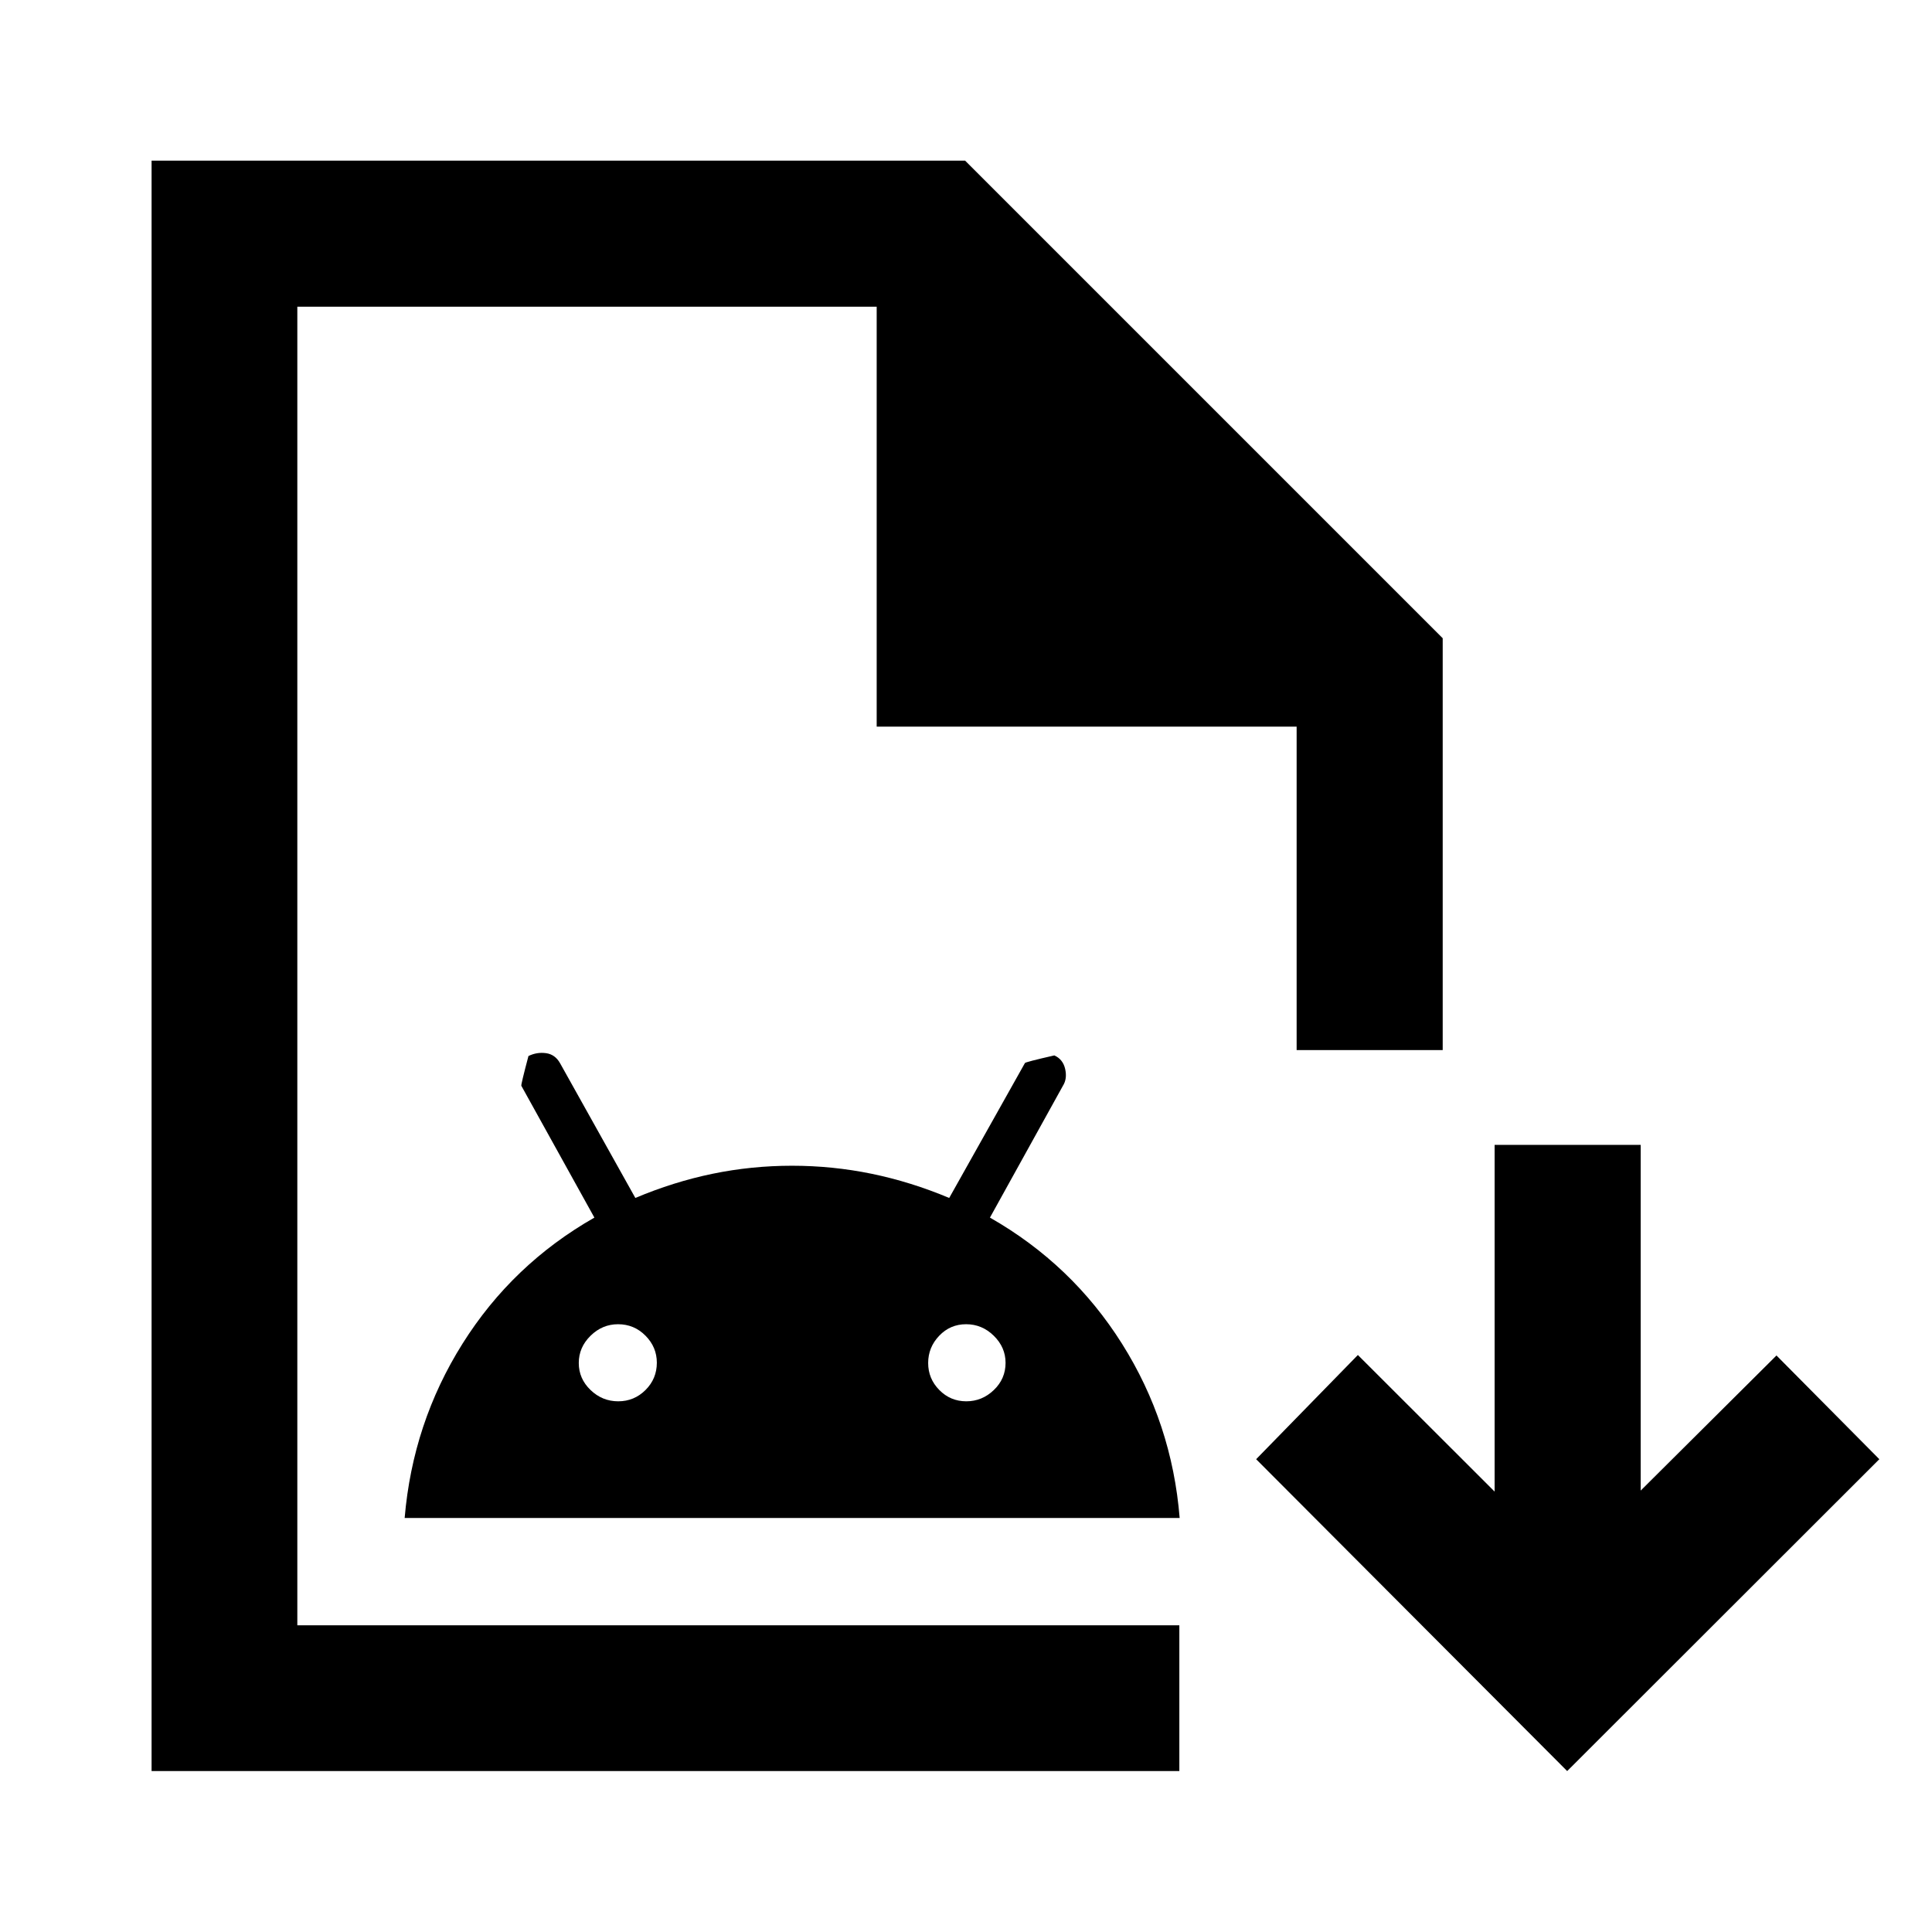 <svg xmlns="http://www.w3.org/2000/svg" height="40" viewBox="0 -960 960 960" width="40"><path d="M75.32-79.97v-800.22h404.23l237.32 237.32v204.65h-72.58v-160.72H435.62v-208.67H147.74v655.22h438.27v72.42H75.32Zm72.42-72.42V-807.61v655.22Zm53.33-53.33q4-47.22 28.76-86.62 24.75-39.4 65.52-62.64l-36.3-65.5q-.24-.51 3.54-14.79 4.2-2.04 8.72-1.42 4.52.62 6.97 4.97l37.42 66.98q18.94-8 38.33-12.01 19.38-4 39.51-4 20.14 0 39.6 4 19.46 4.01 38.52 12.01l37.62-67.03q.08-.48 14.61-3.8 4.31 1.93 5.39 6.76 1.07 4.84-1.08 8.26l-36.3 65.57q40.81 23.26 65.63 62.69 24.82 39.44 28.64 86.57h-385.1Zm106.12-57.98q7.92 0 13.56-5.61 5.63-5.61 5.63-13.57 0-7.74-5.64-13.43-5.63-5.69-13.63-5.69-7.84 0-13.68 5.74t-5.84 13.53q0 7.79 5.84 13.41t13.76 5.62Zm172.95 0q7.84 0 13.68-5.59t5.84-13.52q0-7.71-5.84-13.45-5.84-5.74-13.76-5.74t-13.39 5.74q-5.47 5.74-5.47 13.53 0 7.79 5.53 13.41 5.54 5.62 13.41 5.62ZM778.72-79.97 624.17-234.93l50.55-51.78 67.95 67.87v-172.29h72.58v171.79l67.47-67.13 51.11 51.54L778.72-79.97Z"/></svg>